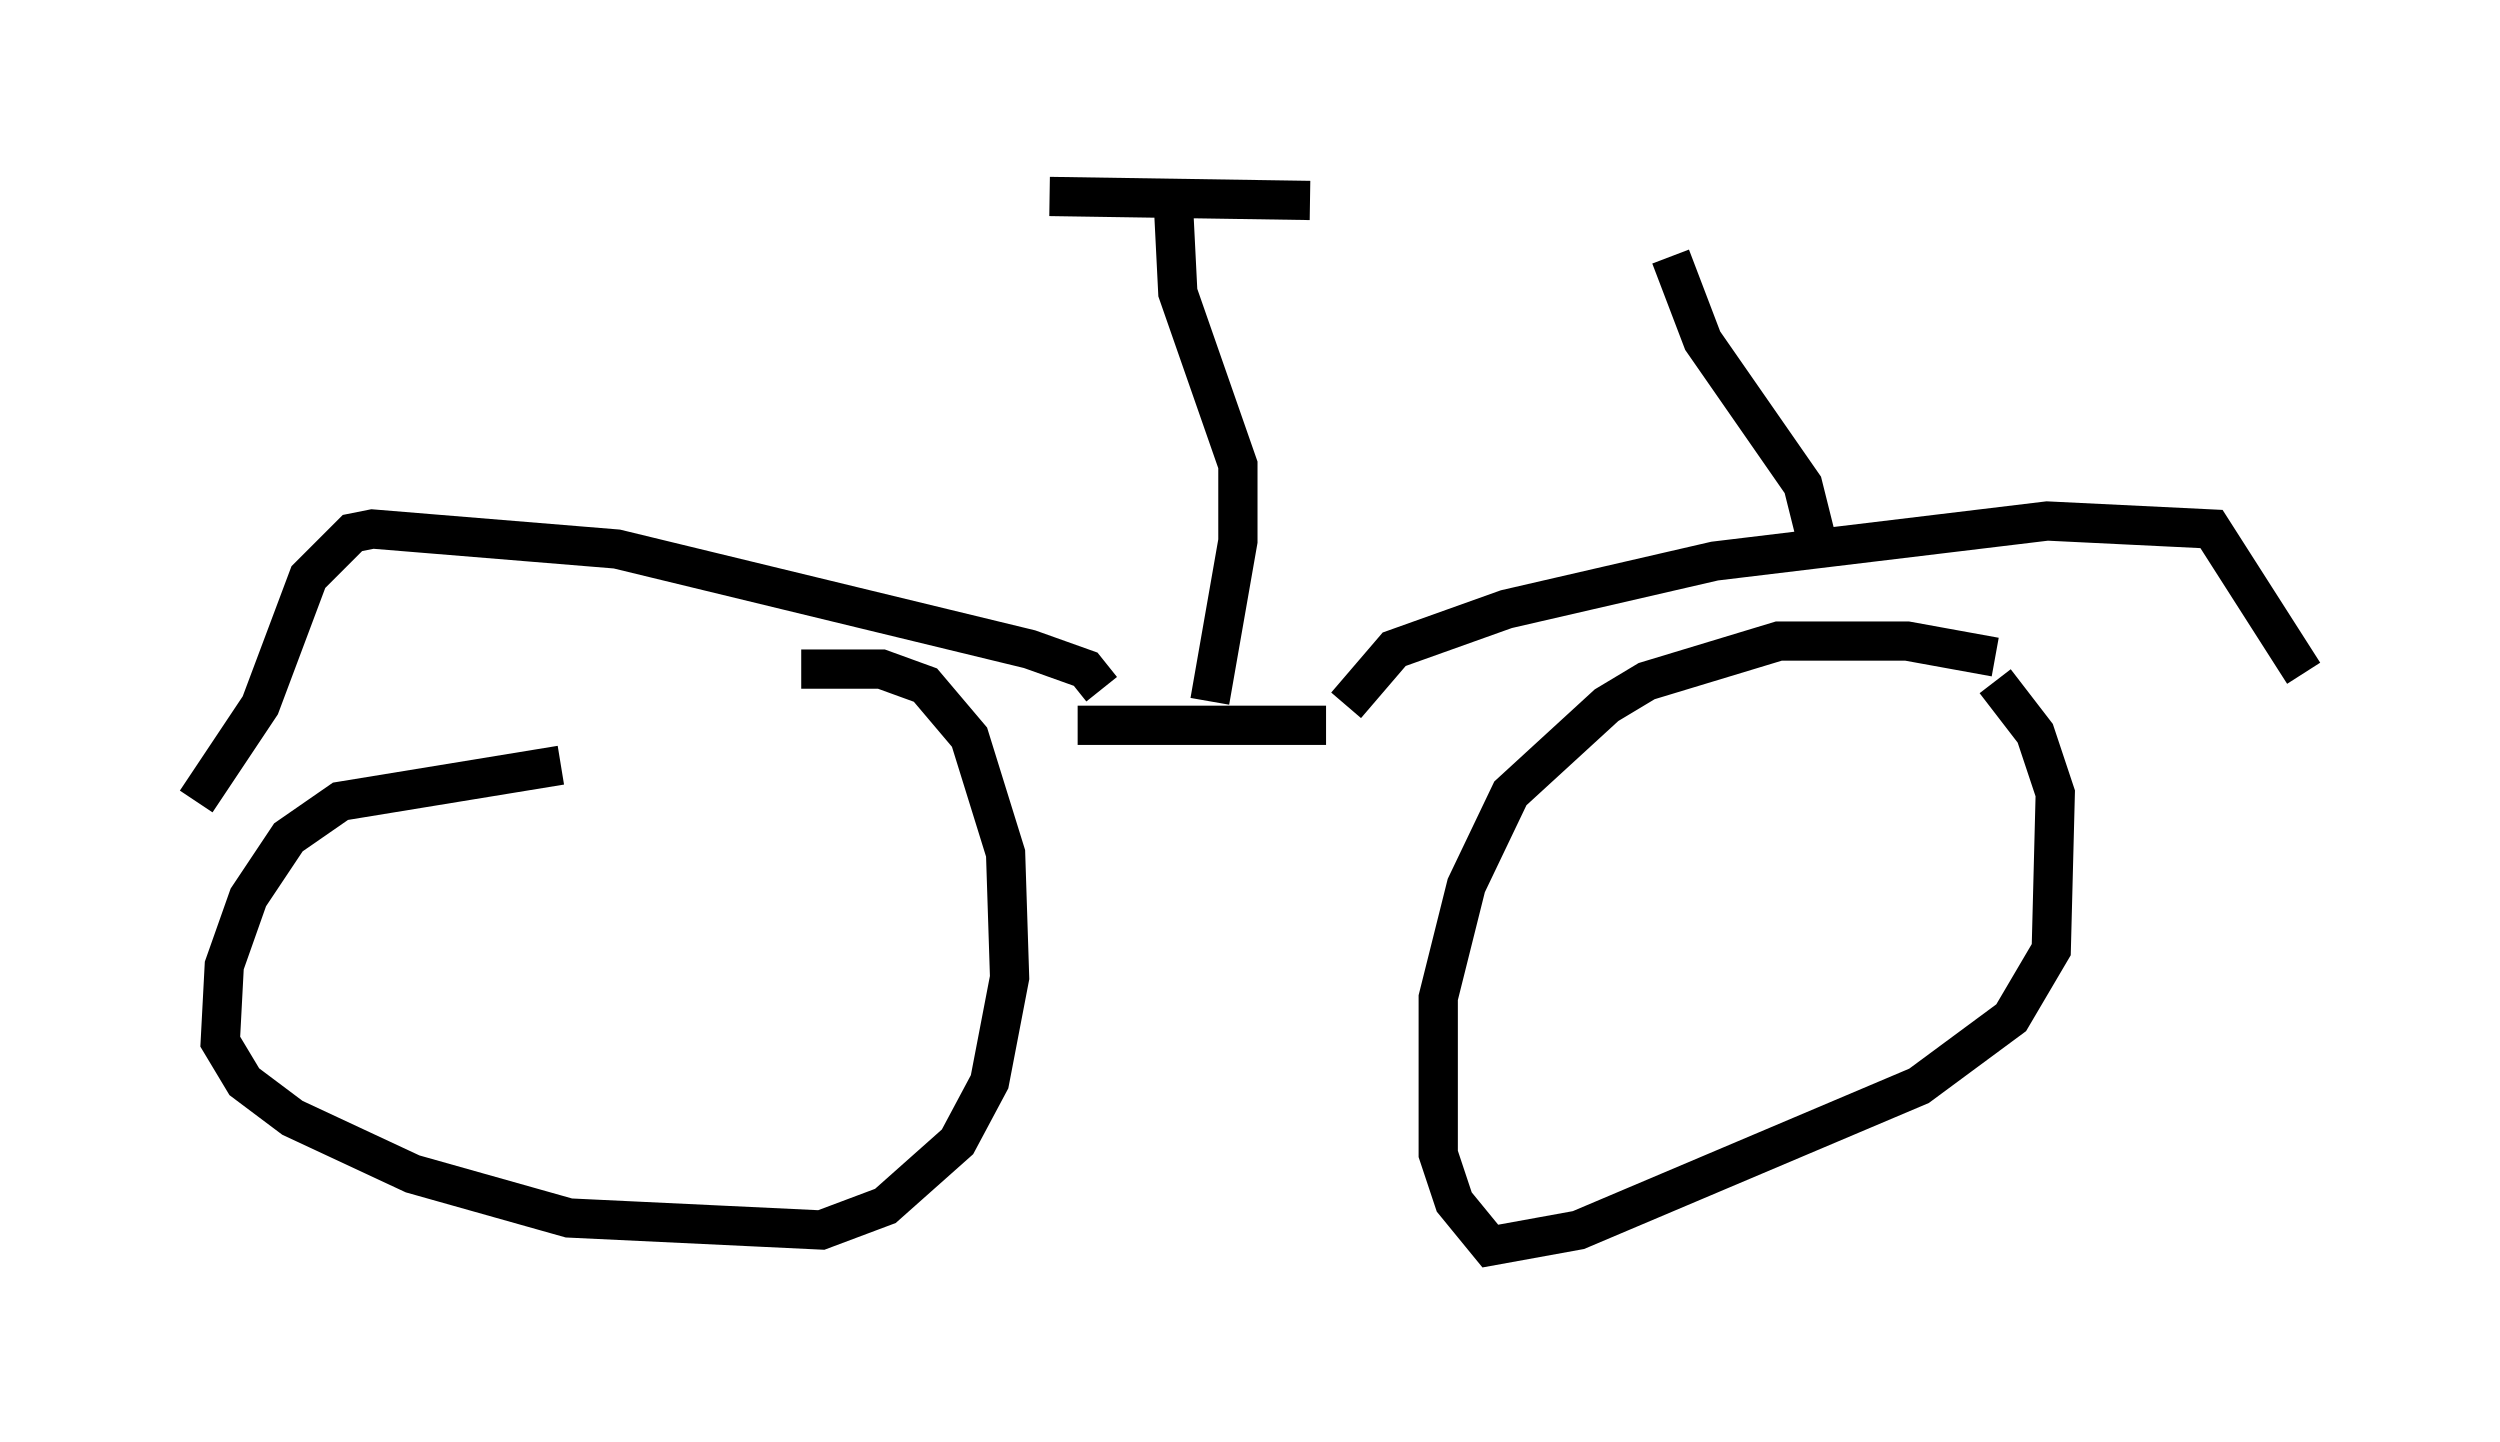 <?xml version="1.0" encoding="utf-8" ?>
<svg baseProfile="full" height="36.746" version="1.1" width="63.696" xmlns="http://www.w3.org/2000/svg" xmlns:ev="http://www.w3.org/2001/xml-events" xmlns:xlink="http://www.w3.org/1999/xlink"><defs /><rect fill="white" height="36.746" width="63.696" x="0" y="0" /><path d="M20.721, 19.7 m-6.431, -0.204 l-5.615, 0.919 -1.327, 0.919 l-1.021, 1.531 -0.613, 1.735 l-0.102, 1.94 0.613, 1.021 l1.225, 0.919 3.063, 1.429 l3.981, 1.123 6.431, 0.306 l1.633, -0.613 1.838, -1.633 l0.817, -1.531 0.51, -2.654 l-0.102, -3.165 -0.919, -2.96 l-1.123, -1.327 -1.123, -0.408 l-2.042, 0.0 m30.421, -0.306 l-2.246, -0.408 -3.267, 0.0 l-3.369, 1.021 -1.021, 0.613 l-2.45, 2.246 -1.123, 2.348 l-0.715, 2.858 0.0, 3.981 l0.408, 1.225 0.919, 1.123 l2.246, -0.408 8.677, -3.675 l2.348, -1.735 1.021, -1.735 l0.102, -3.981 -0.51, -1.531 l-1.021, -1.327 m-23.377, 1.123 l6.329, 0.0 m-5.717, -0.919 l-0.408, -0.51 -1.429, -0.51 l-10.515, -2.552 -6.227, -0.51 l-0.51, 0.102 -1.123, 1.123 l-1.225, 3.267 -1.633, 2.45 m29.298, -2.45 l1.225, -1.429 2.858, -1.021 l5.308, -1.225 8.473, -1.021 l4.185, 0.204 2.348, 3.675 m-27.869, 0.715 l0.715, -4.083 0.0, -1.94 l-1.531, -4.39 -0.102, -2.042 m-3.165, -0.408 l6.635, 0.102 m12.965, 8.881 l-0.408, -1.633 -2.552, -3.675 l-0.817, -2.144 " fill="none" stroke="black" stroke-width="1" /></svg>